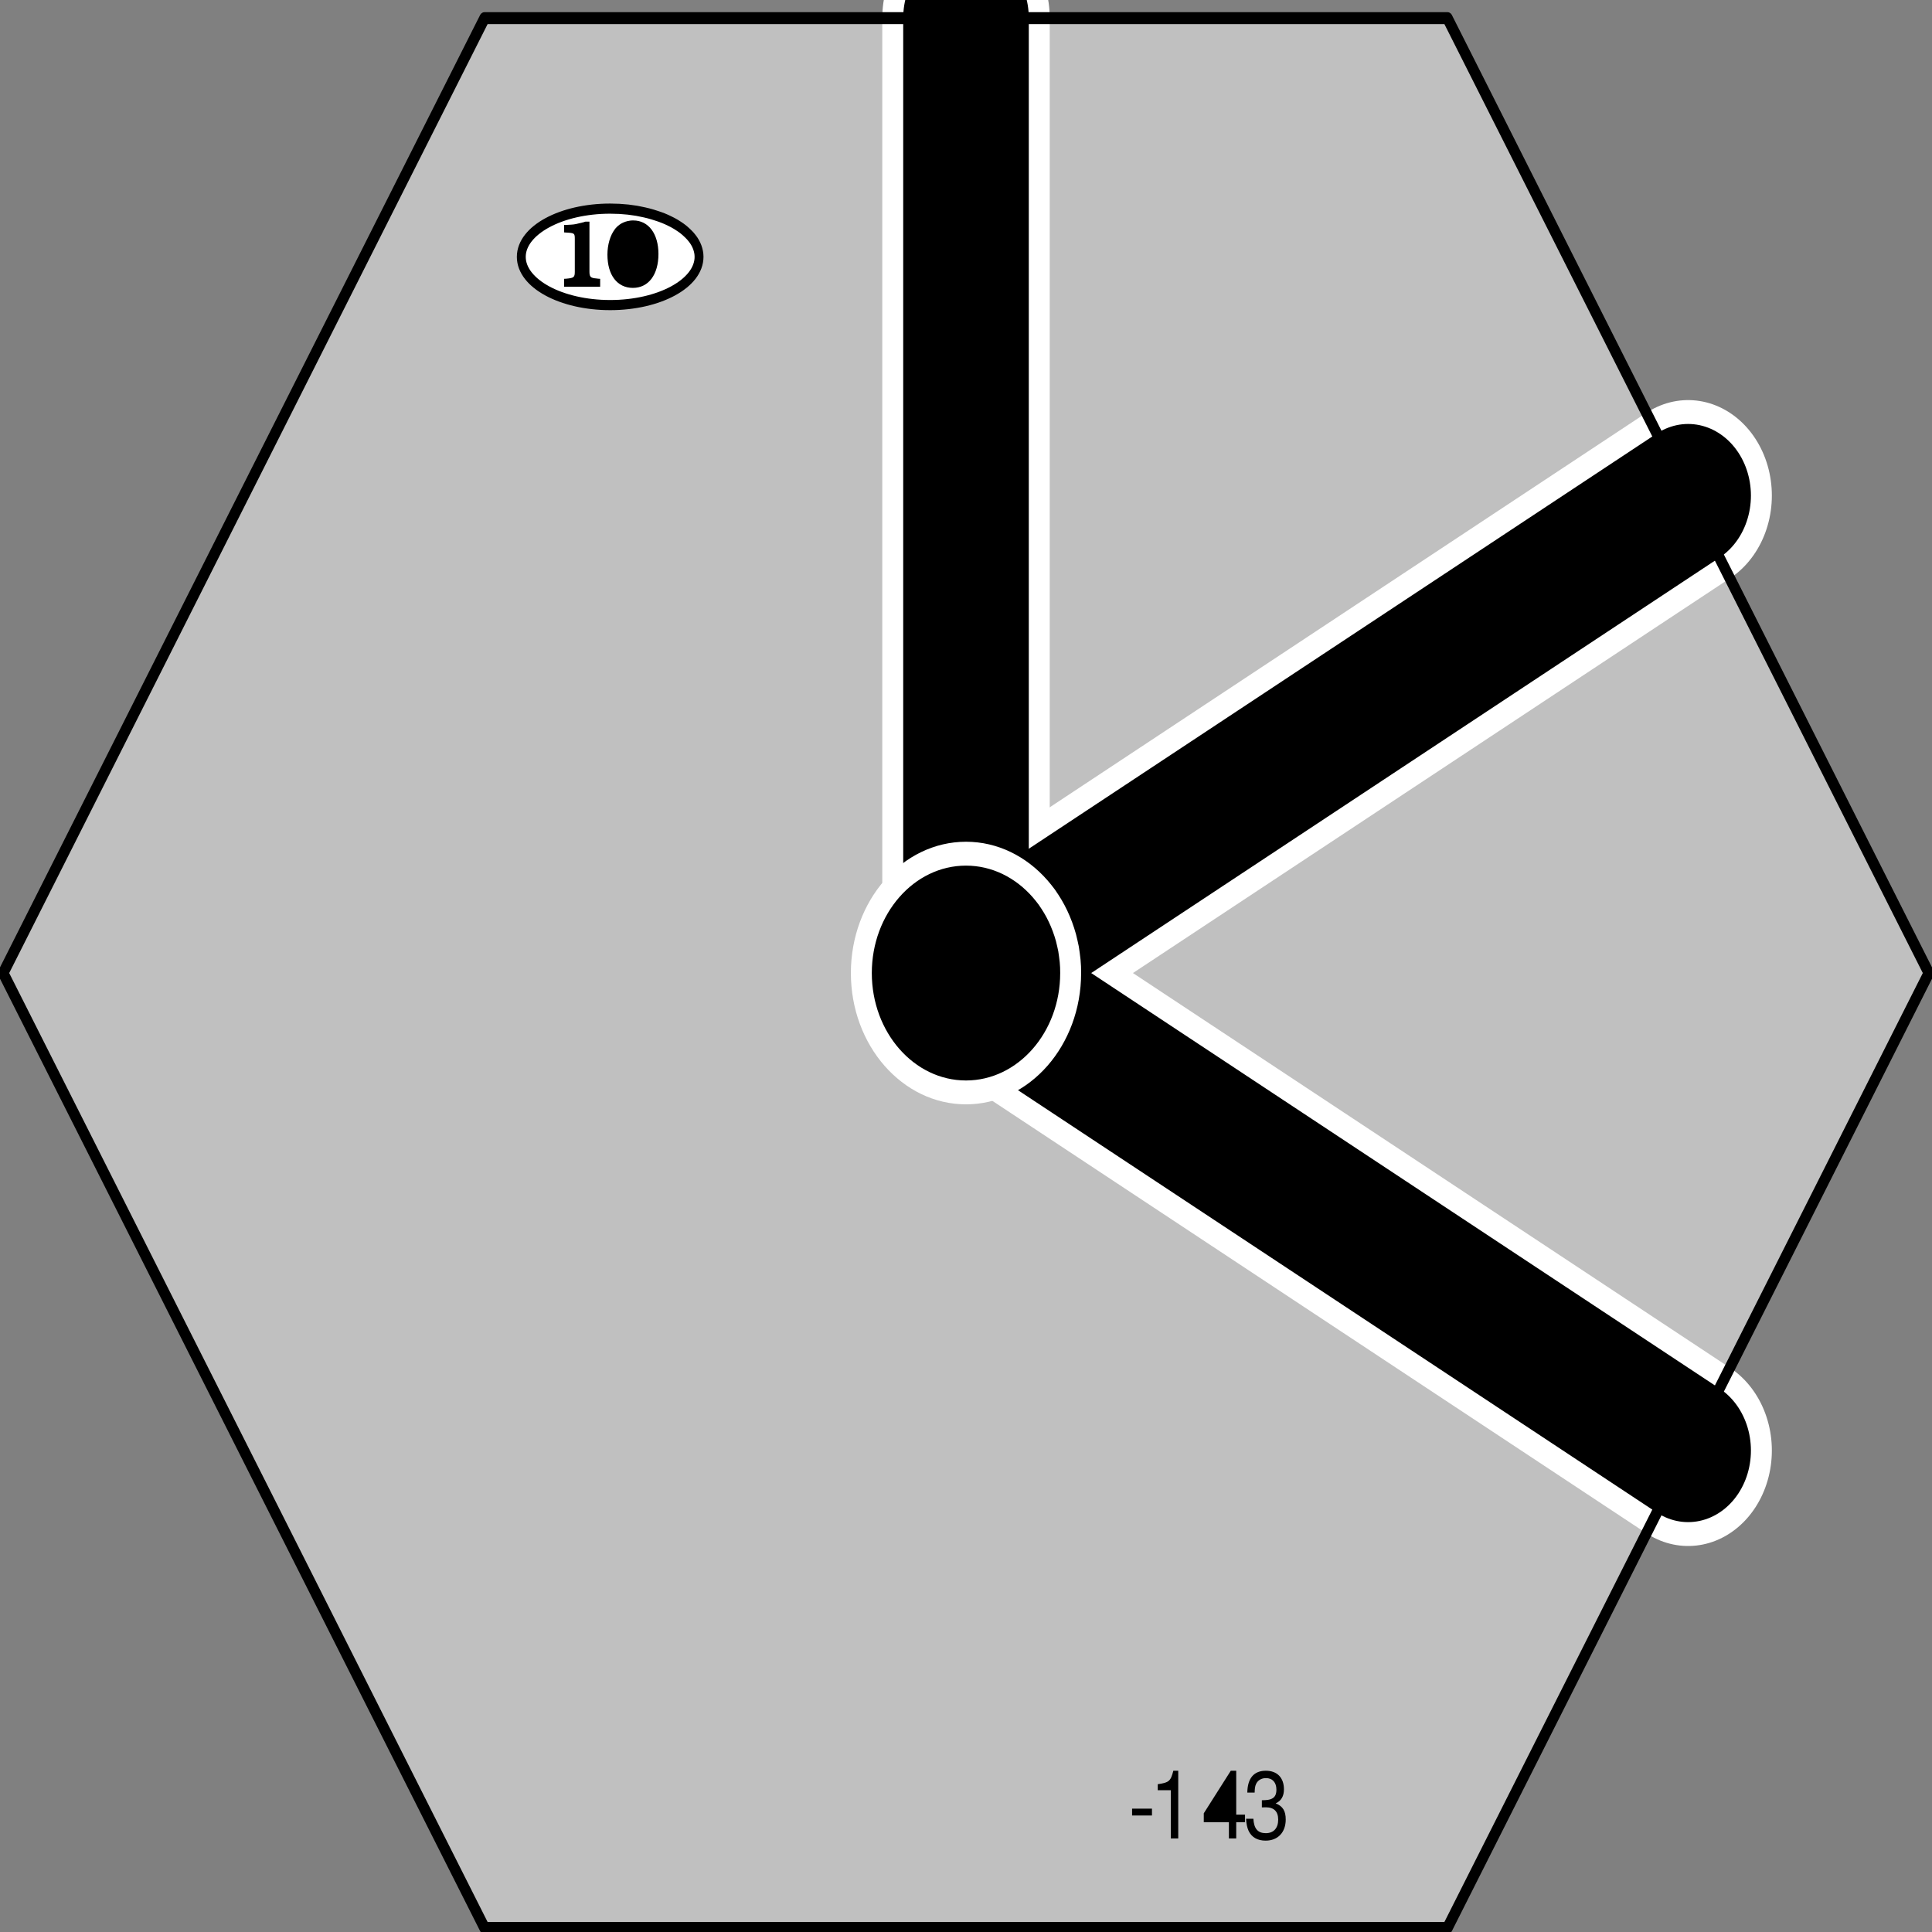 <?xml version="1.0" encoding="UTF-8" standalone="no"?>
<svg
   xmlns:dc="http://purl.org/dc/elements/1.1/"
   xmlns:cc="http://web.resource.org/cc/"
   xmlns:rdf="http://www.w3.org/1999/02/22-rdf-syntax-ns#"
   xmlns:svg="http://www.w3.org/2000/svg"
   xmlns="http://www.w3.org/2000/svg"
   xmlns:sodipodi="http://sodipodi.sourceforge.net/DTD/sodipodi-0.dtd"
   xmlns:inkscape="http://www.inkscape.org/namespaces/inkscape"
   width="100"
   height="100"
   viewBox="0 0 1 1"
   preserveAspectRatio="none"
   id="svg2"
   sodipodi:version="0.32"
   inkscape:version="0.45.1"
   sodipodi:docname="tile-143.svg"
   sodipodi:docbase="C:\Documents and Settings\Brett\workspace\18xx\tiles\svg"
   version="1.0"
   inkscape:output_extension="org.inkscape.output.svg.inkscape">
  <rect x="0" y="0" width="1" height="1" fill="#808080" stroke="none"/>
  <defs
     id="defs53" />
  <sodipodi:namedview
     inkscape:window-height="579"
     inkscape:window-width="749"
     inkscape:pageshadow="2"
     inkscape:pageopacity="0.0"
     borderopacity="1.0"
     bordercolor="#666666"
     pagecolor="#ffffff"
     id="base"
     inkscape:zoom="3.534375"
     inkscape:cx="32.466844"
     inkscape:cy="29.071618"
     inkscape:window-x="198"
     inkscape:window-y="198"
     inkscape:current-layer="svg2" />
  <title
     id="title4">SVG drawing</title>
  <desc
     id="desc6">This was produced by version 4.1 of GNU libplot, a free library for exporting 2-D vector graphics.</desc>
  <g
     transform="matrix(5.4169809e-3,0,0,-6.1783043e-3,-1.0707597e-3,1.001)"
     xml:space="preserve"
     style="font-style:normal;font-variant:normal;font-weight:normal;font-stretch:normal;letter-spacing:normal;word-spacing:normal;text-anchor:start;fill:none;fill-opacity:1;stroke:#000000;stroke-linecap:butt;stroke-linejoin:miter;stroke-miterlimit:10.433;stroke-dasharray:none;stroke-dashoffset:0;stroke-opacity:1"
     id="g10">
<polygon
   points="46.5,160.5 138.5,160.5 184.5,80.5 138.5,0.5 46.5,0.5 0.5,80.5 46.5,160.5 "
   style="fill:#c0c0c0;fill-rule:nonzero;stroke:#c0c0c0;stroke-width:0;stroke-linejoin:round"
   id="polygon12" />
<polygon
   points="108.37,9.922 110.27,9.922 110.27,10.496 108.37,10.496 108.37,9.922 "
   style="fill:#000000;stroke-width:0;stroke-linejoin:round"
   id="polygon14" />
<path
   d="M 112.07,12.039 L 112.07,8 L 112.78,8 L 112.78,13.672 L 112.31,13.672 C 112.06,12.801 111.9,12.68 110.82,12.543 L 110.82,12.039 L 112.07,12.039 z "
   style="fill:#000000;stroke-width:0;stroke-linecap:round;stroke-linejoin:round"
   id="path16" />
<polygon
   points="117.62,9.359 117.62,8 118.32,8 118.32,9.359 119.16,9.359 119.16,9.992 118.32,9.992 118.32,13.672 117.8,13.672 115.22,10.106 115.22,9.359 117.62,9.359 "
   style="fill:#000000;stroke-width:0;stroke-linejoin:round"
   id="polygon18" />
<polygon
   points="117.62,9.992 115.84,9.992 117.62,12.473 117.62,9.992 "
   style="fill:#000000;stroke-width:0;stroke-linejoin:round"
   id="polygon20" />
<path
   d="M 120.77,10.602 L 120.86,10.602 L 121.15,10.609 C 121.93,10.609 122.33,10.258 122.33,9.574 C 122.33,8.863 121.89,8.441 121.15,8.441 C 120.38,8.441 120.01,8.824 119.96,9.648 L 119.26,9.648 C 119.29,9.191 119.37,8.895 119.5,8.641 C 119.79,8.098 120.35,7.816 121.13,7.816 C 122.3,7.816 123.05,8.512 123.05,9.586 C 123.05,10.305 122.77,10.703 122.09,10.938 C 122.62,11.144 122.88,11.543 122.88,12.113 C 122.88,13.09 122.23,13.672 121.15,13.672 C 120.01,13.672 119.4,13.047 119.38,11.84 L 120.08,11.84 C 120.09,12.184 120.12,12.375 120.21,12.551 C 120.37,12.863 120.72,13.055 121.16,13.055 C 121.79,13.055 122.16,12.688 122.16,12.09 C 122.16,11.688 122.02,11.449 121.7,11.32 C 121.51,11.238 121.27,11.207 120.77,11.199 L 120.77,10.602 z "
   style="fill:#000000;stroke-width:0;stroke-linecap:round;stroke-linejoin:round"
   id="path22" />
<line
   x1="92.5"
   y1="80.5"
   x2="92.5"
   y2="160.5"
   style="stroke:#ffffff;stroke-width:16;stroke-linecap:round"
   id="line24" />
<line
   x1="92.5"
   y1="80.5"
   x2="161.5"
   y2="120.5"
   style="stroke:#ffffff;stroke-width:16;stroke-linecap:round"
   id="line26" />
<line
   x1="92.5"
   y1="80.5"
   x2="161.5"
   y2="40.5"
   style="stroke:#ffffff;stroke-width:16;stroke-linecap:round"
   id="line28" />
<line
   x1="92.5"
   y1="80.5"
   x2="92.5"
   y2="160.5"
   style="stroke-width:12;stroke-linecap:round"
   id="line30" />
<line
   x1="92.5"
   y1="80.5"
   x2="161.5"
   y2="120.5"
   style="stroke-width:12;stroke-linecap:round"
   id="line32" />
<line
   x1="92.5"
   y1="80.5"
   x2="161.5"
   y2="40.5"
   style="stroke-width:12;stroke-linecap:round"
   id="line34" />
<path
   d="M 102.5,80.5 L 102.49,81.014 L 102.45,81.522 L 102.38,82.022 L 102.3,82.514 L 102.18,82.998 L 102.05,83.472 L 101.89,83.937 L 101.71,84.391 L 101.51,84.834 L 101.29,85.265 L 101.05,85.684 L 100.79,86.09 L 100.51,86.482 L 100.22,86.86 L 99.901,87.222 L 99.57,87.57 L 99.222,87.901 L 98.86,88.215 L 98.482,88.512 L 98.09,88.791 L 97.684,89.051 L 97.265,89.292 L 96.834,89.513 L 96.391,89.714 L 95.937,89.893 L 95.472,90.05 L 94.998,90.185 L 94.514,90.297 L 94.022,90.385 L 93.522,90.448 L 93.014,90.487 L 92.5,90.5 C 86.98,90.5 82.5,86.02 82.5,80.5 C 82.5,74.98 86.98,70.5 92.5,70.5 C 98.02,70.5 102.5,74.98 102.5,80.5 z "
   style="fill:#000000;fill-rule:nonzero;stroke-width:0;stroke-linecap:round;stroke-linejoin:round"
   id="path36" />
<path
   d="M 102.5,80.5 L 102.49,81.014 L 102.45,81.522 L 102.38,82.022 L 102.3,82.514 L 102.18,82.998 L 102.05,83.472 L 101.89,83.937 L 101.71,84.391 L 101.51,84.834 L 101.29,85.265 L 101.05,85.684 L 100.79,86.09 L 100.51,86.482 L 100.22,86.86 L 99.901,87.222 L 99.57,87.57 L 99.222,87.901 L 98.86,88.215 L 98.482,88.512 L 98.09,88.791 L 97.684,89.051 L 97.265,89.292 L 96.834,89.513 L 96.391,89.714 L 95.937,89.893 L 95.472,90.05 L 94.998,90.185 L 94.514,90.297 L 94.022,90.385 L 93.522,90.448 L 93.014,90.487 L 92.5,90.5 C 86.98,90.5 82.5,86.02 82.5,80.5 C 82.5,74.98 86.98,70.5 92.5,70.5 C 98.02,70.5 102.5,74.98 102.5,80.5 z "
   style="stroke:#ffffff;stroke-width:2;stroke-linecap:round;stroke-linejoin:round"
   id="path38" />
<path
   d="M 66.992,140.5 L 66.981,140.71 L 66.948,140.91 L 66.894,141.11 L 66.82,141.31 L 66.725,141.51 L 66.61,141.7 L 66.477,141.89 L 66.324,142.07 L 66.154,142.25 L 65.967,142.42 L 65.762,142.59 L 65.541,142.76 L 65.304,142.92 L 65.052,143.07 L 64.785,143.22 L 64.504,143.36 L 64.209,143.49 L 63.901,143.62 L 63.58,143.74 L 63.247,143.85 L 62.902,143.95 L 62.547,144.05 L 62.181,144.14 L 61.804,144.22 L 61.419,144.29 L 61.024,144.36 L 60.621,144.41 L 60.211,144.46 L 59.793,144.49 L 59.368,144.52 L 58.937,144.53 L 58.5,144.54 C 53.812,144.54 50.008,142.73 50.008,140.5 C 50.008,138.27 53.812,136.46 58.5,136.46 C 63.188,136.46 66.992,138.27 66.992,140.5 z "
   style="fill:#ffffff;fill-rule:nonzero;stroke:#ffffff;stroke-width:0;stroke-linecap:round;stroke-linejoin:round"
   id="path40" />
<path
   d="M 66.992,140.5 L 66.981,140.71 L 66.948,140.91 L 66.894,141.11 L 66.82,141.31 L 66.725,141.51 L 66.61,141.7 L 66.477,141.89 L 66.324,142.07 L 66.154,142.25 L 65.967,142.42 L 65.762,142.59 L 65.541,142.76 L 65.304,142.92 L 65.052,143.07 L 64.785,143.22 L 64.504,143.36 L 64.209,143.49 L 63.901,143.62 L 63.58,143.74 L 63.247,143.85 L 62.902,143.95 L 62.547,144.05 L 62.181,144.14 L 61.804,144.22 L 61.419,144.29 L 61.024,144.36 L 60.621,144.41 L 60.211,144.46 L 59.793,144.49 L 59.368,144.52 L 58.937,144.53 L 58.5,144.54 C 53.812,144.54 50.008,142.73 50.008,140.5 C 50.008,138.27 53.812,136.46 58.5,136.46 C 63.188,136.46 66.992,138.27 66.992,140.5 z "
   style="stroke-width:0.849;stroke-linecap:round;stroke-linejoin:round"
   id="path42" />
<path
   d="M 56.52,143.45 L 56.137,143.45 C 56.09,143.44 56.031,143.43 56,143.41 C 55.266,143.25 55.145,143.22 54.801,143.2 C 54.246,143.17 54.246,143.17 54.223,143.17 C 54.191,143.17 54.152,143.17 54.098,143.18 L 54.098,142.55 L 54.207,142.54 C 55.105,142.5 55.121,142.49 55.121,141.97 L 55.121,139.27 C 55.121,138.79 55.039,138.73 54.305,138.67 L 54.098,138.66 L 54.098,138 L 57.543,138 L 57.543,138.66 L 57.359,138.67 C 57.344,138.67 57.266,138.68 57.184,138.69 C 56.625,138.73 56.52,138.82 56.52,139.27 L 56.52,143.45 z "
   style="fill:#000000;stroke-width:0;stroke-linecap:round;stroke-linejoin:round"
   id="path44" />
<path
   d="M 60.711,143.55 L 60.644,143.55 L 60.578,143.55 L 60.513,143.54 L 60.447,143.54 L 60.382,143.53 L 60.318,143.52 L 60.254,143.51 L 60.191,143.5 L 60.128,143.49 L 60.066,143.47 L 60.005,143.46 L 59.945,143.44 L 59.885,143.42 L 59.826,143.4 L 59.767,143.38 L 59.71,143.36 L 59.653,143.33 L 59.598,143.31 L 59.543,143.28 L 59.49,143.25 L 59.437,143.22 L 59.386,143.19 L 59.335,143.15 L 59.286,143.12 L 59.238,143.09 L 59.191,143.05 L 59.146,143.01 L 59.101,142.97 L 59.058,142.93 L 59.017,142.89 L 58.976,142.85 L 58.938,142.8 C 58.504,142.3 58.238,141.51 58.238,140.69 C 58.238,138.97 59.176,137.9 60.672,137.9 C 62.16,137.9 63.113,139 63.113,140.74 C 63.113,142.44 62.16,143.55 60.711,143.55 z "
   style="fill:#000000;stroke-width:0;stroke-linecap:round;stroke-linejoin:round"
   id="path46" />
<path
   d="M 60.672,142.82 L 60.728,142.81 L 60.783,142.81 L 60.836,142.8 L 60.887,142.78 L 60.937,142.76 L 60.985,142.74 L 61.032,142.71 L 61.077,142.68 L 61.12,142.64 L 61.161,142.6 L 61.201,142.55 L 61.239,142.5 L 61.275,142.45 L 61.309,142.39 L 61.342,142.33 L 61.373,142.27 L 61.402,142.2 L 61.43,142.13 L 61.455,142.05 L 61.479,141.97 L 61.501,141.89 L 61.521,141.8 L 61.539,141.71 L 61.555,141.61 L 61.57,141.51 L 61.582,141.41 L 61.593,141.3 L 61.602,141.19 L 61.608,141.08 L 61.613,140.96 L 61.616,140.84 L 61.617,140.72 C 61.617,139.38 61.281,138.63 60.672,138.63 C 60.062,138.63 59.734,139.38 59.734,140.75 C 59.734,142.06 60.078,142.82 60.672,142.82 z "
   style="fill:#000000;stroke-width:0;stroke-linecap:round;stroke-linejoin:round"
   id="path48" />
<polygon
   points="46.5,160.5 138.5,160.5 184.5,80.5 138.5,0.5 46.5,0.5 0.5,80.5 46.5,160.5 "
   style="stroke-width:1;stroke-linejoin:round"
   id="polygon50" />
</g></svg>
